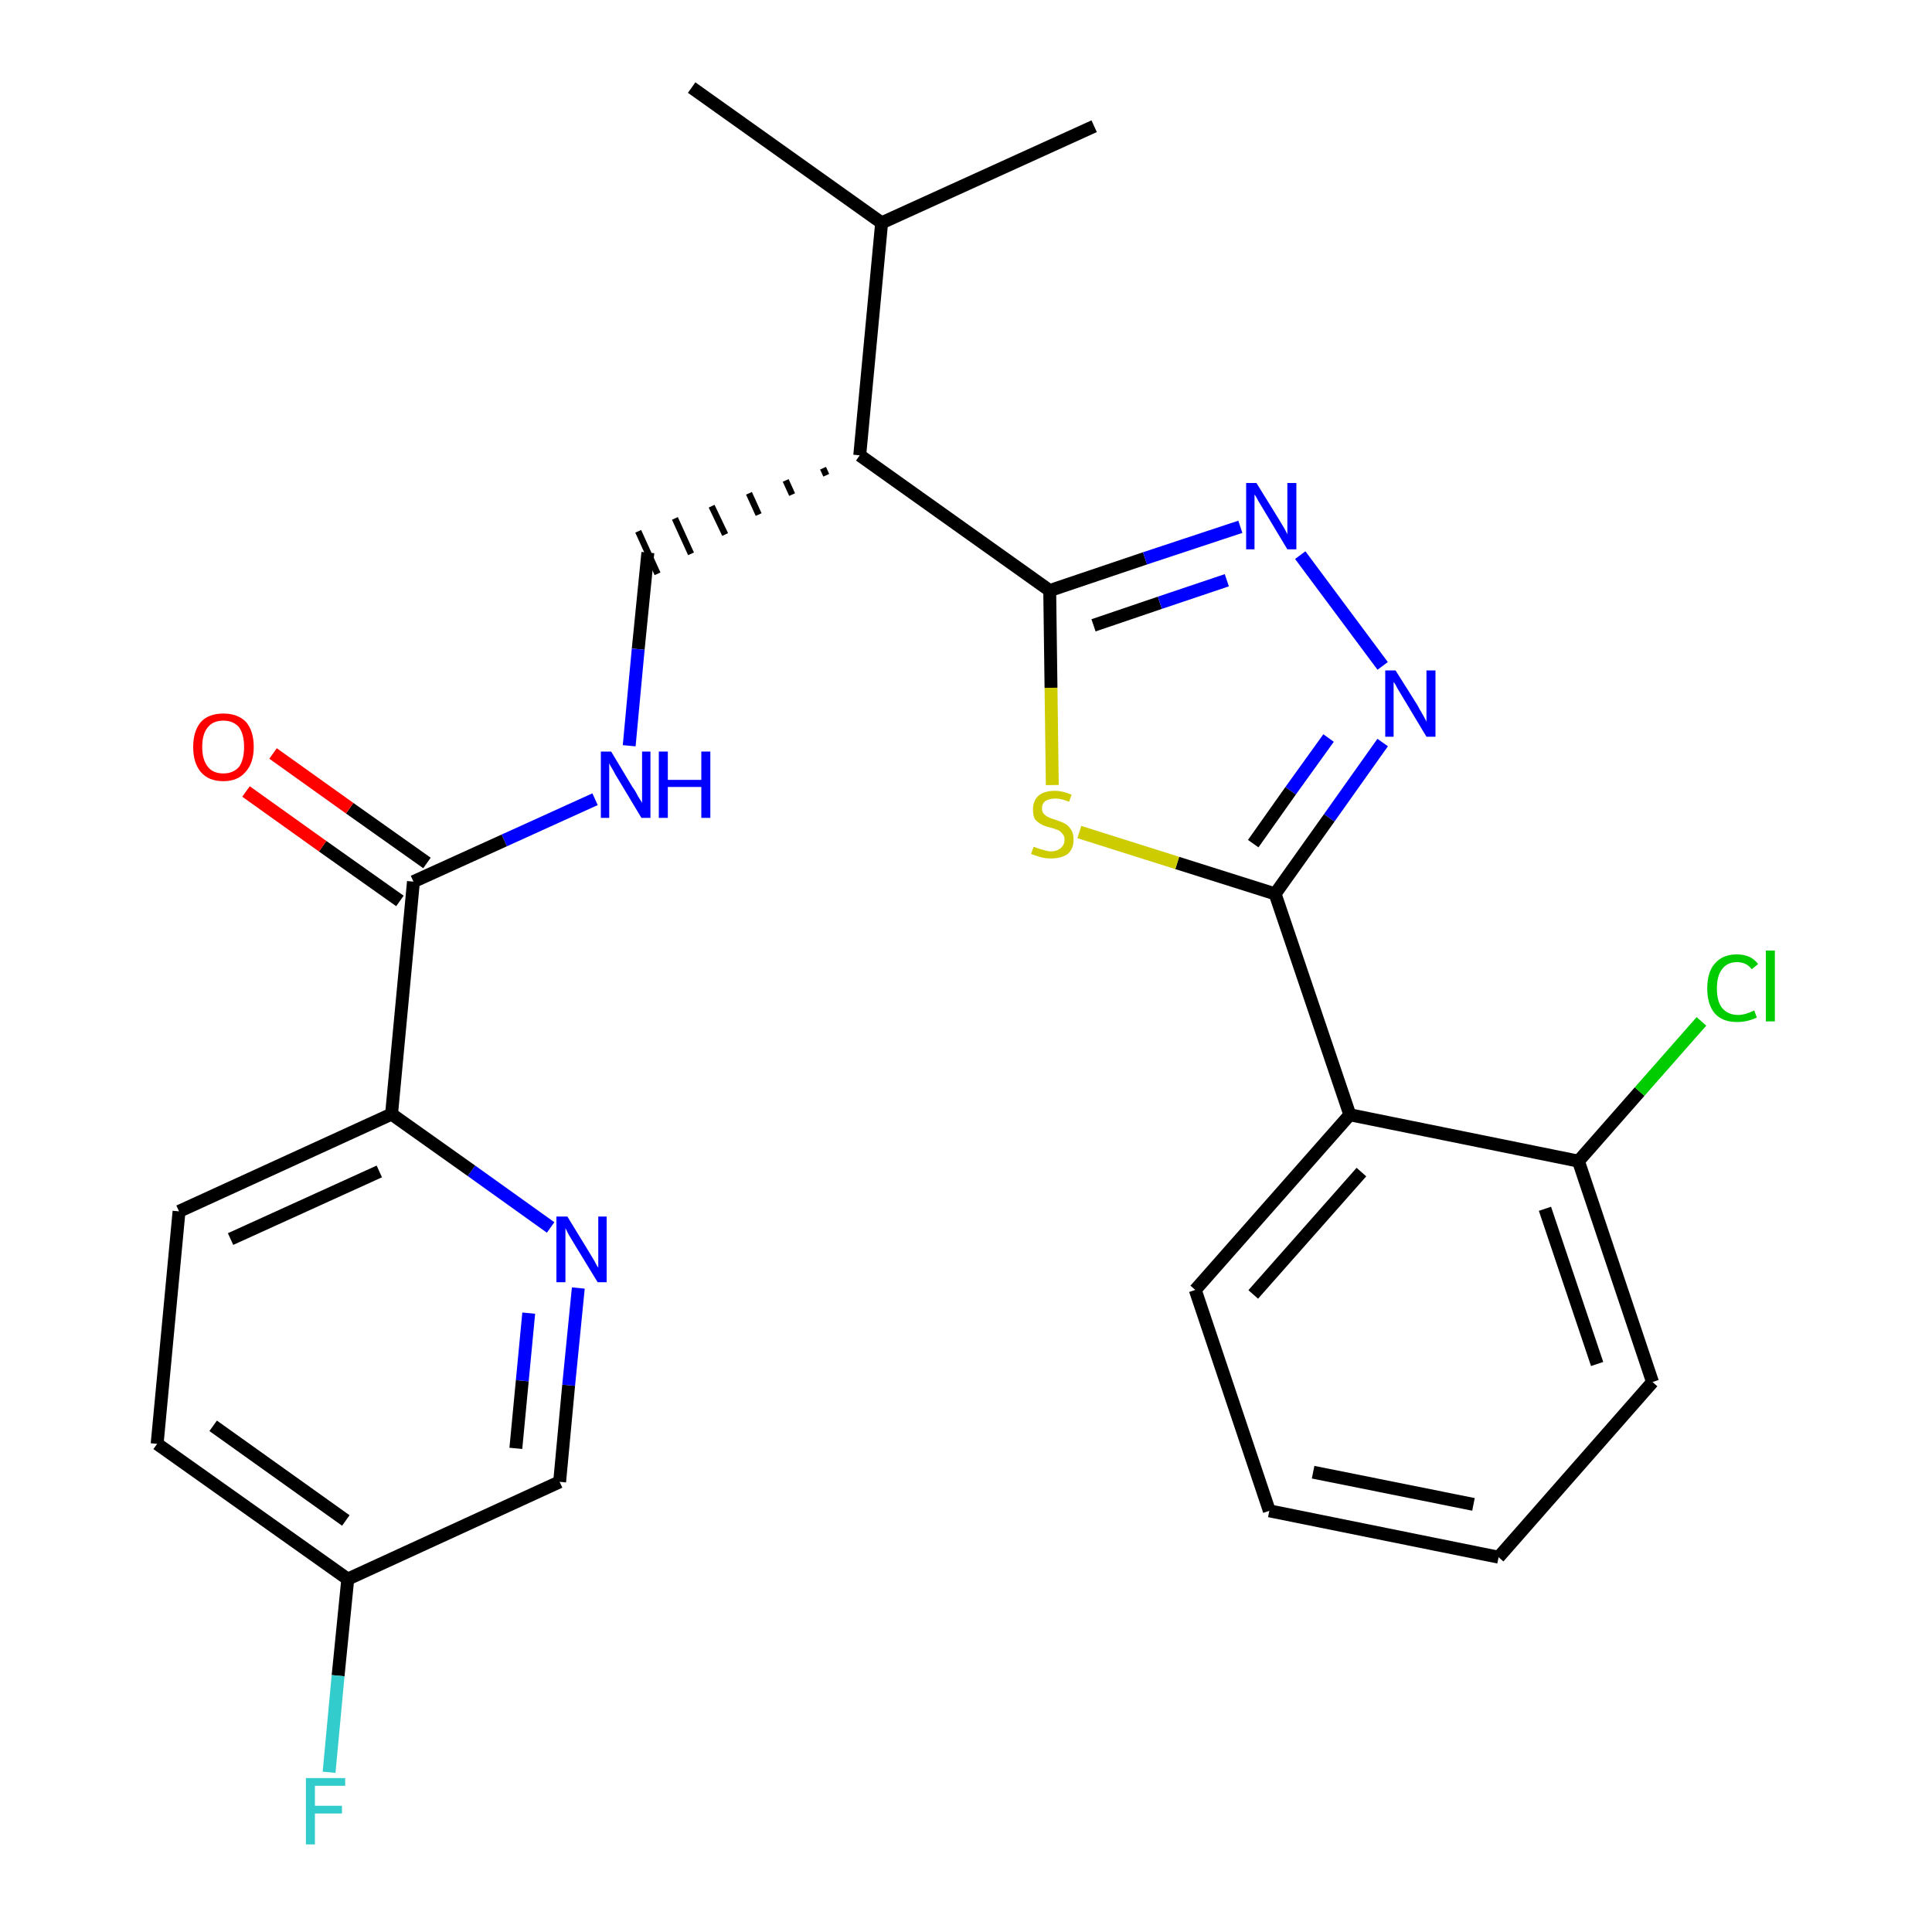 <?xml version='1.0' encoding='iso-8859-1'?>
<svg version='1.1' baseProfile='full'
              xmlns='http://www.w3.org/2000/svg'
                      xmlns:rdkit='http://www.rdkit.org/xml'
                      xmlns:xlink='http://www.w3.org/1999/xlink'
                  xml:space='preserve'
width='300px' height='300px' viewBox='0 0 300 300'>
<!-- END OF HEADER -->
<path class='bond-0 atom-0 atom-1' d='M 107.4,13.6 L 136.9,34.6' style='fill:none;fill-rule:evenodd;stroke:#000000;stroke-width:2.0px;stroke-linecap:butt;stroke-linejoin:miter;stroke-opacity:1' />
<path class='bond-1 atom-1 atom-2' d='M 136.9,34.6 L 169.9,19.6' style='fill:none;fill-rule:evenodd;stroke:#000000;stroke-width:2.0px;stroke-linecap:butt;stroke-linejoin:miter;stroke-opacity:1' />
<path class='bond-2 atom-1 atom-3' d='M 136.9,34.6 L 133.5,70.7' style='fill:none;fill-rule:evenodd;stroke:#000000;stroke-width:2.0px;stroke-linecap:butt;stroke-linejoin:miter;stroke-opacity:1' />
<path class='bond-3 atom-3 atom-4' d='M 127.8,72.7 L 128.3,73.8' style='fill:none;fill-rule:evenodd;stroke:#000000;stroke-width:1.0px;stroke-linecap:butt;stroke-linejoin:miter;stroke-opacity:1' />
<path class='bond-3 atom-3 atom-4' d='M 122.0,74.6 L 123.0,76.8' style='fill:none;fill-rule:evenodd;stroke:#000000;stroke-width:1.0px;stroke-linecap:butt;stroke-linejoin:miter;stroke-opacity:1' />
<path class='bond-3 atom-3 atom-4' d='M 116.3,76.6 L 117.8,79.9' style='fill:none;fill-rule:evenodd;stroke:#000000;stroke-width:1.0px;stroke-linecap:butt;stroke-linejoin:miter;stroke-opacity:1' />
<path class='bond-3 atom-3 atom-4' d='M 110.5,78.6 L 112.6,83.0' style='fill:none;fill-rule:evenodd;stroke:#000000;stroke-width:1.0px;stroke-linecap:butt;stroke-linejoin:miter;stroke-opacity:1' />
<path class='bond-3 atom-3 atom-4' d='M 104.8,80.5 L 107.3,86.0' style='fill:none;fill-rule:evenodd;stroke:#000000;stroke-width:1.0px;stroke-linecap:butt;stroke-linejoin:miter;stroke-opacity:1' />
<path class='bond-3 atom-3 atom-4' d='M 99.1,82.5 L 102.1,89.1' style='fill:none;fill-rule:evenodd;stroke:#000000;stroke-width:1.0px;stroke-linecap:butt;stroke-linejoin:miter;stroke-opacity:1' />
<path class='bond-14 atom-3 atom-15' d='M 133.5,70.7 L 163.0,91.7' style='fill:none;fill-rule:evenodd;stroke:#000000;stroke-width:2.0px;stroke-linecap:butt;stroke-linejoin:miter;stroke-opacity:1' />
<path class='bond-4 atom-4 atom-5' d='M 100.6,85.8 L 99.1,100.8' style='fill:none;fill-rule:evenodd;stroke:#000000;stroke-width:2.0px;stroke-linecap:butt;stroke-linejoin:miter;stroke-opacity:1' />
<path class='bond-4 atom-4 atom-5' d='M 99.1,100.8 L 97.7,115.8' style='fill:none;fill-rule:evenodd;stroke:#0000FF;stroke-width:2.0px;stroke-linecap:butt;stroke-linejoin:miter;stroke-opacity:1' />
<path class='bond-5 atom-5 atom-6' d='M 92.4,124.1 L 78.3,130.5' style='fill:none;fill-rule:evenodd;stroke:#0000FF;stroke-width:2.0px;stroke-linecap:butt;stroke-linejoin:miter;stroke-opacity:1' />
<path class='bond-5 atom-5 atom-6' d='M 78.3,130.5 L 64.2,136.9' style='fill:none;fill-rule:evenodd;stroke:#000000;stroke-width:2.0px;stroke-linecap:butt;stroke-linejoin:miter;stroke-opacity:1' />
<path class='bond-6 atom-6 atom-7' d='M 66.3,134.0 L 54.3,125.5' style='fill:none;fill-rule:evenodd;stroke:#000000;stroke-width:2.0px;stroke-linecap:butt;stroke-linejoin:miter;stroke-opacity:1' />
<path class='bond-6 atom-6 atom-7' d='M 54.3,125.5 L 42.4,117.0' style='fill:none;fill-rule:evenodd;stroke:#FF0000;stroke-width:2.0px;stroke-linecap:butt;stroke-linejoin:miter;stroke-opacity:1' />
<path class='bond-6 atom-6 atom-7' d='M 62.1,139.9 L 50.1,131.4' style='fill:none;fill-rule:evenodd;stroke:#000000;stroke-width:2.0px;stroke-linecap:butt;stroke-linejoin:miter;stroke-opacity:1' />
<path class='bond-6 atom-6 atom-7' d='M 50.1,131.4 L 38.2,122.9' style='fill:none;fill-rule:evenodd;stroke:#FF0000;stroke-width:2.0px;stroke-linecap:butt;stroke-linejoin:miter;stroke-opacity:1' />
<path class='bond-7 atom-6 atom-8' d='M 64.2,136.9 L 60.8,173.0' style='fill:none;fill-rule:evenodd;stroke:#000000;stroke-width:2.0px;stroke-linecap:butt;stroke-linejoin:miter;stroke-opacity:1' />
<path class='bond-8 atom-8 atom-9' d='M 60.8,173.0 L 27.8,188.1' style='fill:none;fill-rule:evenodd;stroke:#000000;stroke-width:2.0px;stroke-linecap:butt;stroke-linejoin:miter;stroke-opacity:1' />
<path class='bond-8 atom-8 atom-9' d='M 58.9,181.9 L 35.8,192.4' style='fill:none;fill-rule:evenodd;stroke:#000000;stroke-width:2.0px;stroke-linecap:butt;stroke-linejoin:miter;stroke-opacity:1' />
<path class='bond-26 atom-14 atom-8' d='M 85.5,190.6 L 73.2,181.8' style='fill:none;fill-rule:evenodd;stroke:#0000FF;stroke-width:2.0px;stroke-linecap:butt;stroke-linejoin:miter;stroke-opacity:1' />
<path class='bond-26 atom-14 atom-8' d='M 73.2,181.8 L 60.8,173.0' style='fill:none;fill-rule:evenodd;stroke:#000000;stroke-width:2.0px;stroke-linecap:butt;stroke-linejoin:miter;stroke-opacity:1' />
<path class='bond-9 atom-9 atom-10' d='M 27.8,188.1 L 24.4,224.2' style='fill:none;fill-rule:evenodd;stroke:#000000;stroke-width:2.0px;stroke-linecap:butt;stroke-linejoin:miter;stroke-opacity:1' />
<path class='bond-10 atom-10 atom-11' d='M 24.4,224.2 L 54.0,245.2' style='fill:none;fill-rule:evenodd;stroke:#000000;stroke-width:2.0px;stroke-linecap:butt;stroke-linejoin:miter;stroke-opacity:1' />
<path class='bond-10 atom-10 atom-11' d='M 33.1,221.4 L 53.7,236.1' style='fill:none;fill-rule:evenodd;stroke:#000000;stroke-width:2.0px;stroke-linecap:butt;stroke-linejoin:miter;stroke-opacity:1' />
<path class='bond-11 atom-11 atom-12' d='M 54.0,245.2 L 52.5,260.2' style='fill:none;fill-rule:evenodd;stroke:#000000;stroke-width:2.0px;stroke-linecap:butt;stroke-linejoin:miter;stroke-opacity:1' />
<path class='bond-11 atom-11 atom-12' d='M 52.5,260.2 L 51.1,275.2' style='fill:none;fill-rule:evenodd;stroke:#33CCCC;stroke-width:2.0px;stroke-linecap:butt;stroke-linejoin:miter;stroke-opacity:1' />
<path class='bond-12 atom-11 atom-13' d='M 54.0,245.2 L 86.9,230.1' style='fill:none;fill-rule:evenodd;stroke:#000000;stroke-width:2.0px;stroke-linecap:butt;stroke-linejoin:miter;stroke-opacity:1' />
<path class='bond-13 atom-13 atom-14' d='M 86.9,230.1 L 88.3,215.1' style='fill:none;fill-rule:evenodd;stroke:#000000;stroke-width:2.0px;stroke-linecap:butt;stroke-linejoin:miter;stroke-opacity:1' />
<path class='bond-13 atom-13 atom-14' d='M 88.3,215.1 L 89.8,200.0' style='fill:none;fill-rule:evenodd;stroke:#0000FF;stroke-width:2.0px;stroke-linecap:butt;stroke-linejoin:miter;stroke-opacity:1' />
<path class='bond-13 atom-13 atom-14' d='M 80.1,224.9 L 81.1,214.4' style='fill:none;fill-rule:evenodd;stroke:#000000;stroke-width:2.0px;stroke-linecap:butt;stroke-linejoin:miter;stroke-opacity:1' />
<path class='bond-13 atom-13 atom-14' d='M 81.1,214.4 L 82.1,203.9' style='fill:none;fill-rule:evenodd;stroke:#0000FF;stroke-width:2.0px;stroke-linecap:butt;stroke-linejoin:miter;stroke-opacity:1' />
<path class='bond-15 atom-15 atom-16' d='M 163.0,91.7 L 177.8,86.7' style='fill:none;fill-rule:evenodd;stroke:#000000;stroke-width:2.0px;stroke-linecap:butt;stroke-linejoin:miter;stroke-opacity:1' />
<path class='bond-15 atom-15 atom-16' d='M 177.8,86.7 L 192.6,81.8' style='fill:none;fill-rule:evenodd;stroke:#0000FF;stroke-width:2.0px;stroke-linecap:butt;stroke-linejoin:miter;stroke-opacity:1' />
<path class='bond-15 atom-15 atom-16' d='M 169.8,97.1 L 180.1,93.6' style='fill:none;fill-rule:evenodd;stroke:#000000;stroke-width:2.0px;stroke-linecap:butt;stroke-linejoin:miter;stroke-opacity:1' />
<path class='bond-15 atom-15 atom-16' d='M 180.1,93.6 L 190.5,90.1' style='fill:none;fill-rule:evenodd;stroke:#0000FF;stroke-width:2.0px;stroke-linecap:butt;stroke-linejoin:miter;stroke-opacity:1' />
<path class='bond-27 atom-26 atom-15' d='M 163.4,121.9 L 163.2,106.8' style='fill:none;fill-rule:evenodd;stroke:#CCCC00;stroke-width:2.0px;stroke-linecap:butt;stroke-linejoin:miter;stroke-opacity:1' />
<path class='bond-27 atom-26 atom-15' d='M 163.2,106.8 L 163.0,91.7' style='fill:none;fill-rule:evenodd;stroke:#000000;stroke-width:2.0px;stroke-linecap:butt;stroke-linejoin:miter;stroke-opacity:1' />
<path class='bond-16 atom-16 atom-17' d='M 201.9,86.2 L 214.7,103.4' style='fill:none;fill-rule:evenodd;stroke:#0000FF;stroke-width:2.0px;stroke-linecap:butt;stroke-linejoin:miter;stroke-opacity:1' />
<path class='bond-17 atom-17 atom-18' d='M 214.7,115.3 L 206.4,127.0' style='fill:none;fill-rule:evenodd;stroke:#0000FF;stroke-width:2.0px;stroke-linecap:butt;stroke-linejoin:miter;stroke-opacity:1' />
<path class='bond-17 atom-17 atom-18' d='M 206.4,127.0 L 198.0,138.8' style='fill:none;fill-rule:evenodd;stroke:#000000;stroke-width:2.0px;stroke-linecap:butt;stroke-linejoin:miter;stroke-opacity:1' />
<path class='bond-17 atom-17 atom-18' d='M 206.3,114.6 L 200.4,122.8' style='fill:none;fill-rule:evenodd;stroke:#0000FF;stroke-width:2.0px;stroke-linecap:butt;stroke-linejoin:miter;stroke-opacity:1' />
<path class='bond-17 atom-17 atom-18' d='M 200.4,122.8 L 194.6,131.0' style='fill:none;fill-rule:evenodd;stroke:#000000;stroke-width:2.0px;stroke-linecap:butt;stroke-linejoin:miter;stroke-opacity:1' />
<path class='bond-18 atom-18 atom-19' d='M 198.0,138.8 L 209.6,173.1' style='fill:none;fill-rule:evenodd;stroke:#000000;stroke-width:2.0px;stroke-linecap:butt;stroke-linejoin:miter;stroke-opacity:1' />
<path class='bond-25 atom-18 atom-26' d='M 198.0,138.8 L 182.8,134.0' style='fill:none;fill-rule:evenodd;stroke:#000000;stroke-width:2.0px;stroke-linecap:butt;stroke-linejoin:miter;stroke-opacity:1' />
<path class='bond-25 atom-18 atom-26' d='M 182.8,134.0 L 167.6,129.2' style='fill:none;fill-rule:evenodd;stroke:#CCCC00;stroke-width:2.0px;stroke-linecap:butt;stroke-linejoin:miter;stroke-opacity:1' />
<path class='bond-19 atom-19 atom-20' d='M 209.6,173.1 L 185.6,200.3' style='fill:none;fill-rule:evenodd;stroke:#000000;stroke-width:2.0px;stroke-linecap:butt;stroke-linejoin:miter;stroke-opacity:1' />
<path class='bond-19 atom-19 atom-20' d='M 211.4,182.0 L 194.6,201.0' style='fill:none;fill-rule:evenodd;stroke:#000000;stroke-width:2.0px;stroke-linecap:butt;stroke-linejoin:miter;stroke-opacity:1' />
<path class='bond-28 atom-24 atom-19' d='M 245.1,180.3 L 209.6,173.1' style='fill:none;fill-rule:evenodd;stroke:#000000;stroke-width:2.0px;stroke-linecap:butt;stroke-linejoin:miter;stroke-opacity:1' />
<path class='bond-20 atom-20 atom-21' d='M 185.6,200.3 L 197.1,234.6' style='fill:none;fill-rule:evenodd;stroke:#000000;stroke-width:2.0px;stroke-linecap:butt;stroke-linejoin:miter;stroke-opacity:1' />
<path class='bond-21 atom-21 atom-22' d='M 197.1,234.6 L 232.7,241.8' style='fill:none;fill-rule:evenodd;stroke:#000000;stroke-width:2.0px;stroke-linecap:butt;stroke-linejoin:miter;stroke-opacity:1' />
<path class='bond-21 atom-21 atom-22' d='M 203.9,228.6 L 228.8,233.6' style='fill:none;fill-rule:evenodd;stroke:#000000;stroke-width:2.0px;stroke-linecap:butt;stroke-linejoin:miter;stroke-opacity:1' />
<path class='bond-22 atom-22 atom-23' d='M 232.7,241.8 L 256.6,214.6' style='fill:none;fill-rule:evenodd;stroke:#000000;stroke-width:2.0px;stroke-linecap:butt;stroke-linejoin:miter;stroke-opacity:1' />
<path class='bond-23 atom-23 atom-24' d='M 256.6,214.6 L 245.1,180.3' style='fill:none;fill-rule:evenodd;stroke:#000000;stroke-width:2.0px;stroke-linecap:butt;stroke-linejoin:miter;stroke-opacity:1' />
<path class='bond-23 atom-23 atom-24' d='M 248.0,211.8 L 239.9,187.7' style='fill:none;fill-rule:evenodd;stroke:#000000;stroke-width:2.0px;stroke-linecap:butt;stroke-linejoin:miter;stroke-opacity:1' />
<path class='bond-24 atom-24 atom-25' d='M 245.1,180.3 L 254.6,169.5' style='fill:none;fill-rule:evenodd;stroke:#000000;stroke-width:2.0px;stroke-linecap:butt;stroke-linejoin:miter;stroke-opacity:1' />
<path class='bond-24 atom-24 atom-25' d='M 254.6,169.5 L 264.2,158.6' style='fill:none;fill-rule:evenodd;stroke:#00CC00;stroke-width:2.0px;stroke-linecap:butt;stroke-linejoin:miter;stroke-opacity:1' />
<path  class='atom-5' d='M 94.9 116.7
L 98.2 122.2
Q 98.6 122.7, 99.1 123.7
Q 99.7 124.6, 99.7 124.7
L 99.7 116.7
L 101.0 116.7
L 101.0 127.0
L 99.6 127.0
L 96.0 121.0
Q 95.6 120.4, 95.2 119.6
Q 94.7 118.8, 94.6 118.5
L 94.6 127.0
L 93.3 127.0
L 93.3 116.7
L 94.9 116.7
' fill='#0000FF'/>
<path  class='atom-5' d='M 102.3 116.7
L 103.7 116.7
L 103.7 121.1
L 108.9 121.1
L 108.9 116.7
L 110.3 116.7
L 110.3 127.0
L 108.9 127.0
L 108.9 122.2
L 103.7 122.2
L 103.7 127.0
L 102.3 127.0
L 102.3 116.7
' fill='#0000FF'/>
<path  class='atom-7' d='M 30.0 116.0
Q 30.0 113.5, 31.2 112.1
Q 32.4 110.8, 34.7 110.8
Q 36.9 110.8, 38.2 112.1
Q 39.4 113.5, 39.4 116.0
Q 39.4 118.5, 38.1 119.9
Q 36.9 121.3, 34.7 121.3
Q 32.4 121.3, 31.2 119.9
Q 30.0 118.5, 30.0 116.0
M 34.7 120.1
Q 36.2 120.1, 37.1 119.1
Q 37.9 118.0, 37.9 116.0
Q 37.9 114.0, 37.1 112.9
Q 36.2 111.9, 34.7 111.9
Q 33.1 111.9, 32.3 112.9
Q 31.4 113.9, 31.4 116.0
Q 31.4 118.0, 32.3 119.1
Q 33.1 120.1, 34.7 120.1
' fill='#FF0000'/>
<path  class='atom-12' d='M 47.5 276.1
L 53.6 276.1
L 53.6 277.3
L 48.9 277.3
L 48.9 280.4
L 53.1 280.4
L 53.1 281.6
L 48.9 281.6
L 48.9 286.4
L 47.5 286.4
L 47.5 276.1
' fill='#33CCCC'/>
<path  class='atom-14' d='M 88.1 188.9
L 91.4 194.3
Q 91.7 194.8, 92.3 195.8
Q 92.8 196.8, 92.9 196.8
L 92.9 188.9
L 94.2 188.9
L 94.2 199.1
L 92.8 199.1
L 89.2 193.2
Q 88.8 192.5, 88.3 191.7
Q 87.9 190.9, 87.8 190.7
L 87.8 199.1
L 86.4 199.1
L 86.4 188.9
L 88.1 188.9
' fill='#0000FF'/>
<path  class='atom-16' d='M 195.1 75.0
L 198.5 80.5
Q 198.8 81.0, 199.4 82.0
Q 199.9 82.9, 199.9 83.0
L 199.9 75.0
L 201.3 75.0
L 201.3 85.3
L 199.9 85.3
L 196.3 79.3
Q 195.9 78.6, 195.4 77.8
Q 195.0 77.0, 194.8 76.8
L 194.8 85.3
L 193.5 85.3
L 193.5 75.0
L 195.1 75.0
' fill='#0000FF'/>
<path  class='atom-17' d='M 216.7 104.1
L 220.1 109.5
Q 220.4 110.1, 221.0 111.1
Q 221.5 112.0, 221.5 112.1
L 221.5 104.1
L 222.9 104.1
L 222.9 114.4
L 221.5 114.4
L 217.9 108.4
Q 217.5 107.7, 217.0 106.9
Q 216.6 106.1, 216.4 105.9
L 216.4 114.4
L 215.1 114.4
L 215.1 104.1
L 216.7 104.1
' fill='#0000FF'/>
<path  class='atom-25' d='M 265.1 153.5
Q 265.1 150.9, 266.3 149.6
Q 267.5 148.2, 269.7 148.2
Q 271.9 148.2, 273.0 149.7
L 272.0 150.5
Q 271.2 149.4, 269.7 149.4
Q 268.2 149.4, 267.4 150.5
Q 266.6 151.5, 266.6 153.5
Q 266.6 155.5, 267.4 156.5
Q 268.3 157.6, 269.9 157.6
Q 271.0 157.6, 272.4 156.9
L 272.8 158.0
Q 272.2 158.3, 271.4 158.5
Q 270.6 158.7, 269.7 158.7
Q 267.5 158.7, 266.3 157.4
Q 265.1 156.0, 265.1 153.5
' fill='#00CC00'/>
<path  class='atom-25' d='M 274.2 147.6
L 275.6 147.6
L 275.6 158.6
L 274.2 158.6
L 274.2 147.6
' fill='#00CC00'/>
<path  class='atom-26' d='M 160.5 131.5
Q 160.6 131.5, 161.1 131.7
Q 161.6 131.9, 162.1 132.0
Q 162.7 132.2, 163.2 132.2
Q 164.1 132.2, 164.7 131.7
Q 165.3 131.2, 165.3 130.4
Q 165.3 129.8, 165.0 129.5
Q 164.7 129.1, 164.3 128.9
Q 163.8 128.7, 163.1 128.5
Q 162.2 128.3, 161.7 128.0
Q 161.1 127.7, 160.7 127.2
Q 160.4 126.6, 160.4 125.7
Q 160.4 124.4, 161.2 123.6
Q 162.1 122.8, 163.8 122.8
Q 165.0 122.8, 166.4 123.4
L 166.0 124.5
Q 164.8 124.0, 163.9 124.0
Q 162.9 124.0, 162.3 124.4
Q 161.8 124.8, 161.8 125.5
Q 161.8 126.1, 162.1 126.4
Q 162.4 126.7, 162.8 126.9
Q 163.2 127.1, 163.9 127.3
Q 164.8 127.6, 165.4 127.9
Q 165.9 128.2, 166.3 128.8
Q 166.7 129.4, 166.7 130.4
Q 166.7 131.8, 165.8 132.6
Q 164.8 133.3, 163.2 133.3
Q 162.3 133.3, 161.6 133.1
Q 160.9 132.9, 160.1 132.6
L 160.5 131.5
' fill='#CCCC00'/>
</svg>
